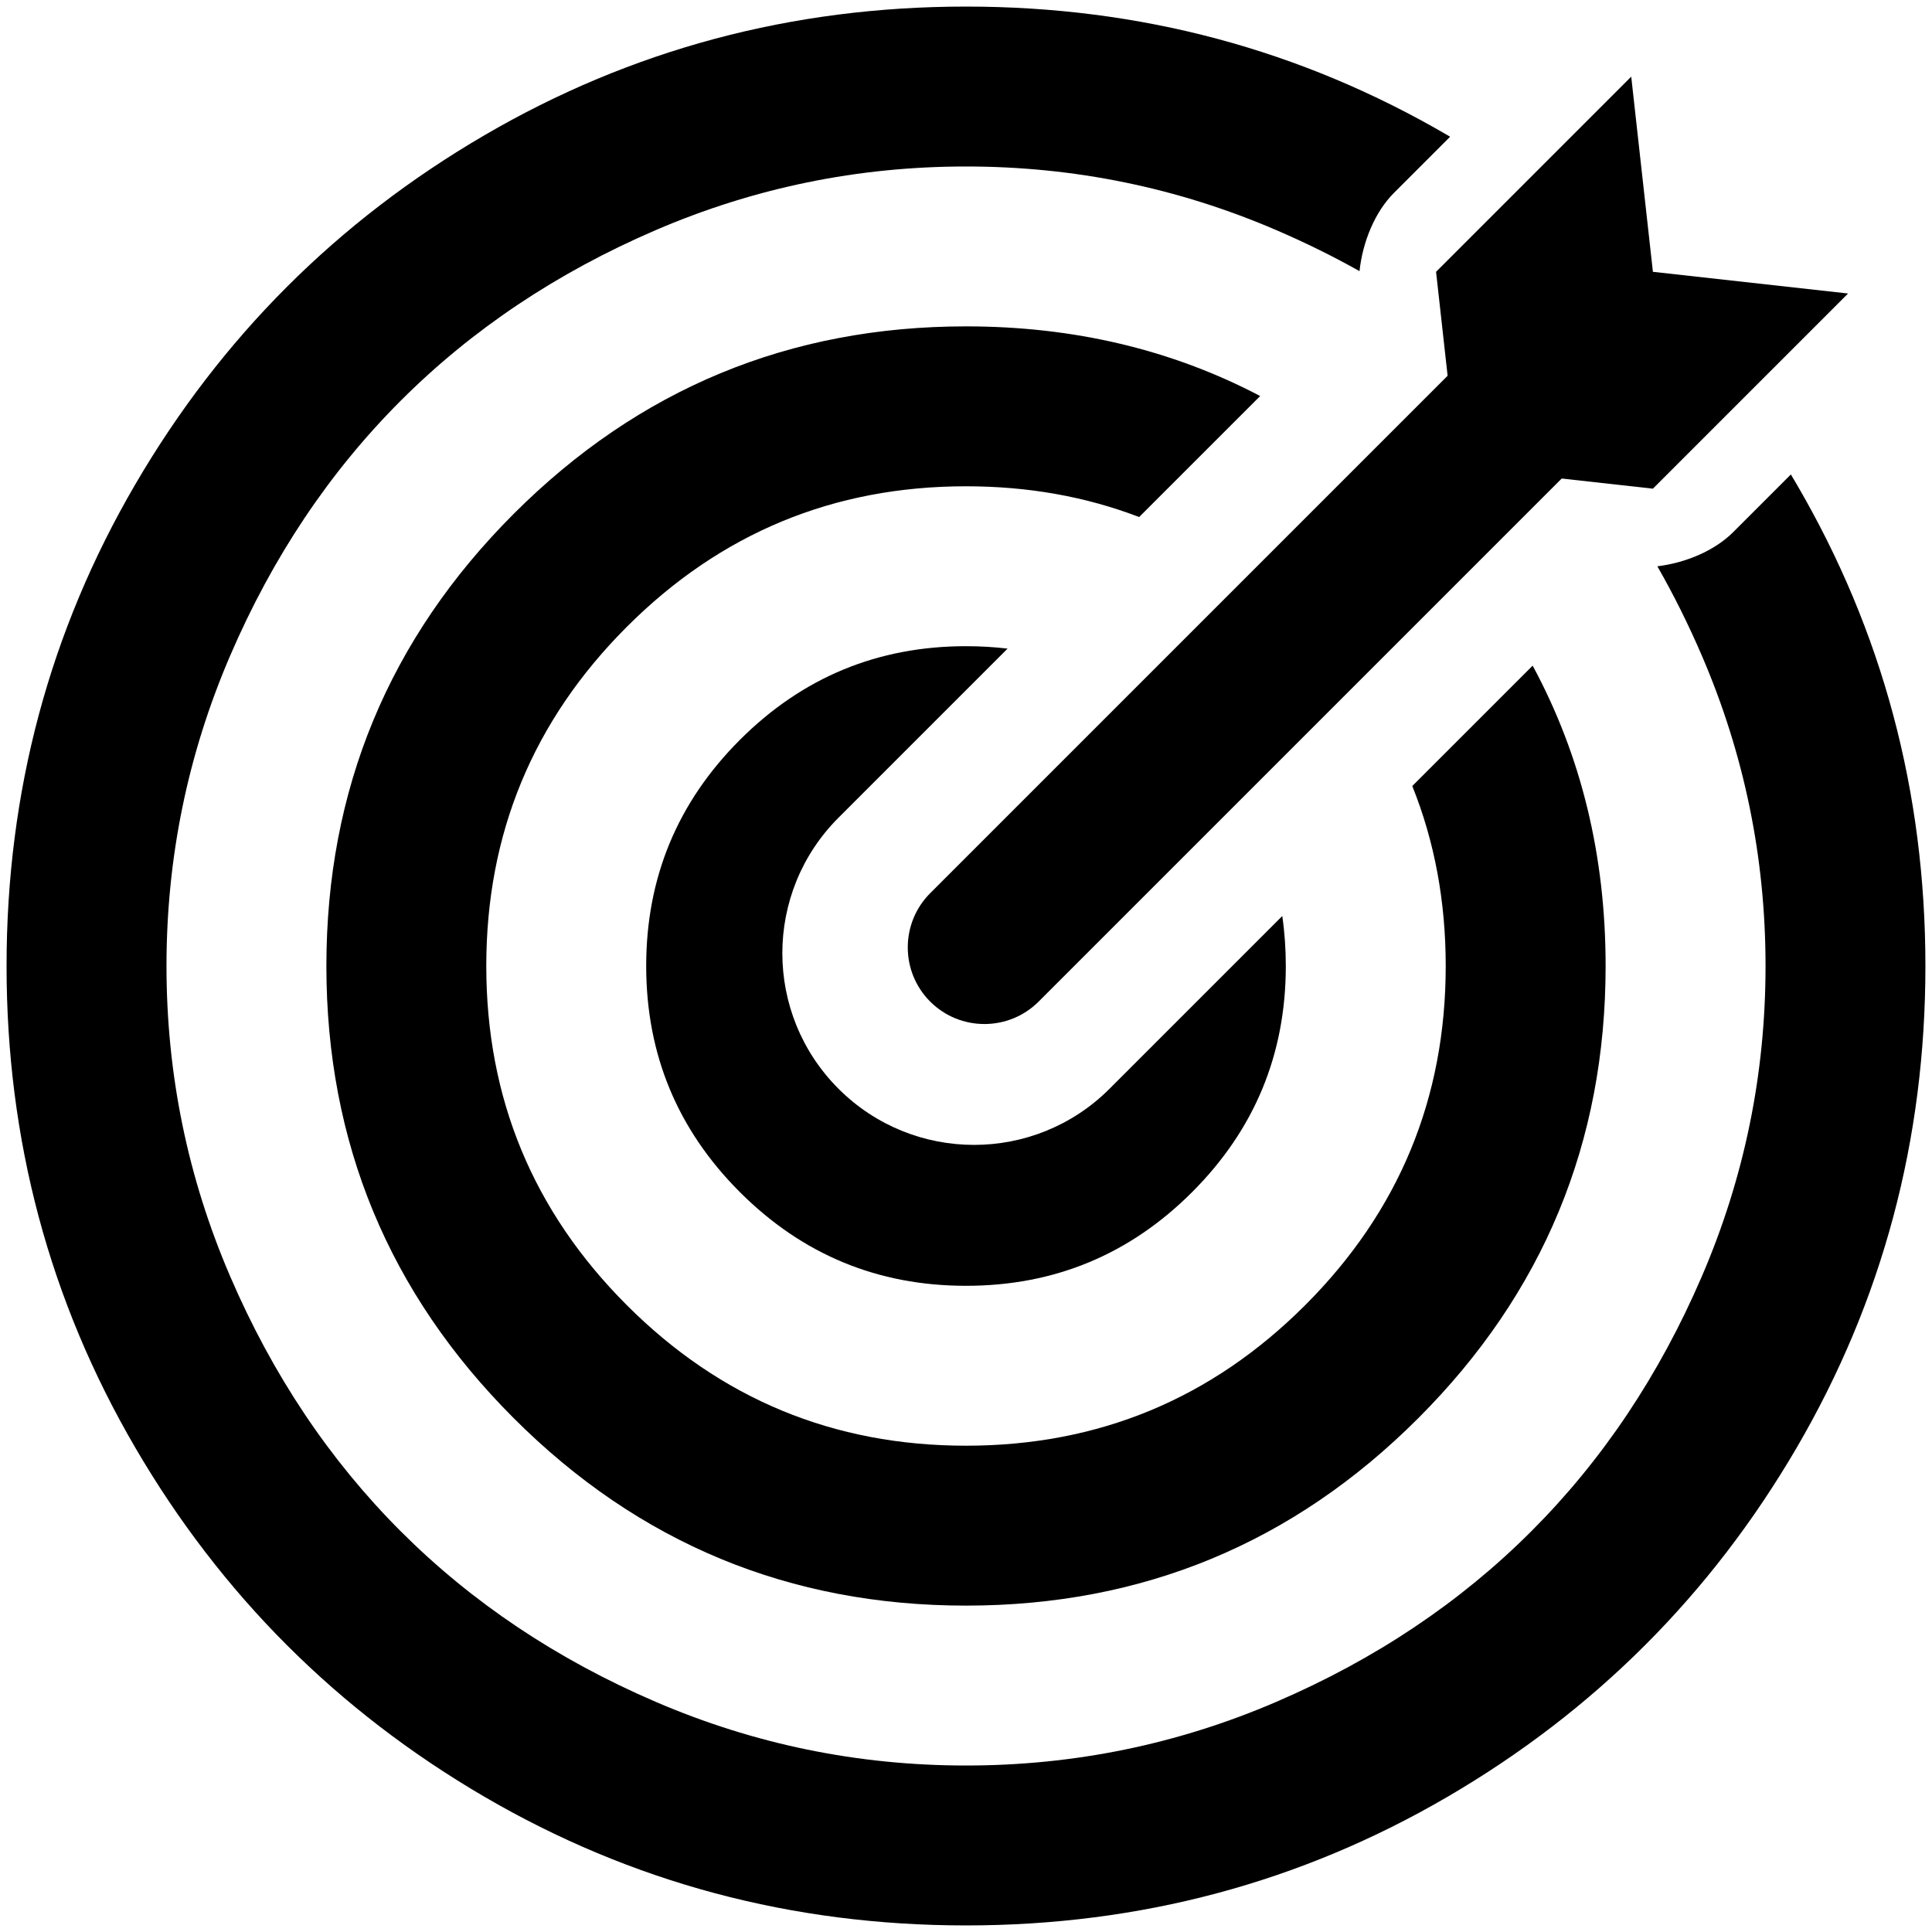 
<svg width="126px" height="126px" viewBox="0 0 126 126" version="1.1" xmlns="http://www.w3.org/2000/svg" xmlns:xlink="http://www.w3.org/1999/xlink">
    <!-- Generator: Sketch 43.2 (39069) - http://www.bohemiancoding.com/sketch -->
    <desc>Created with Sketch.</desc>
    <defs></defs>
    <g id="Symbols" stroke="none" stroke-width="1" fill="none" fill-rule="evenodd">
        <g id="target" fill="#000000">
            <g id="Group-2">
                <path d="M94.573,8.917 C94.518,8.885 94.464,8.853 94.409,8.821 C84.821,3.226 74.354,0.429 63.001,0.429 C51.649,0.429 41.179,3.226 31.593,8.821 C22.006,14.415 14.416,22.005 8.821,31.592 C3.225,41.179 0.428,51.649 0.428,63 C0.428,74.352 3.226,84.82 8.82,94.408 C14.415,103.993 22.005,111.584 31.592,117.179 C41.179,122.774 51.648,125.571 63,125.571 C74.352,125.571 84.822,122.774 94.408,117.179 C103.994,111.585 111.584,103.994 117.179,94.408 C122.773,84.821 125.57,74.351 125.57,63 C125.57,51.648 122.773,41.178 117.18,31.592 C117.053,31.375 116.925,31.158 116.796,30.943 L113.037,34.702 C111.832,35.907 109.961,36.703 108.089,36.933 C109.148,38.784 110.115,40.725 110.988,42.754 C113.758,49.19 115.144,55.938 115.144,63 C115.145,70.061 113.758,76.811 110.988,83.246 C108.218,89.682 104.511,95.222 99.867,99.866 C95.224,104.51 89.683,108.217 83.247,110.986 C76.81,113.757 70.062,115.142 63.001,115.142 C55.94,115.142 49.192,113.757 42.755,110.986 C36.319,108.217 30.778,104.51 26.134,99.866 C21.491,95.222 17.784,89.683 15.013,83.246 C12.243,76.81 10.858,70.06 10.858,63 C10.858,55.939 12.243,49.191 15.013,42.754 C17.783,36.318 21.49,30.778 26.134,26.133 C30.778,21.49 36.319,17.783 42.755,15.012 C49.191,12.243 55.94,10.858 63.001,10.858 C70.061,10.858 76.811,12.242 83.247,15.012 C85.129,15.822 86.935,16.712 88.664,17.683 C88.869,15.758 89.676,13.813 90.912,12.578 L94.573,8.917 Z" id="Combined-Shape"></path>
                <path d="M79.329,8.191 L89.329,8.191 L89.329,70.121 C89.329,72.884 87.084,75.124 84.329,75.124 L84.329,75.124 C81.567,75.124 79.329,72.878 79.329,70.121 L79.329,8.191 Z" id="Rectangle-2" transform="translate(84.329, 41.658) rotate(45) translate(-84.329, -41.658) "></path>
                <polygon id="Rectangle-2" transform="translate(104.263, 21.263) rotate(405) translate(-104.263, -21.263) " points="94.263 8.263 104.263 16.263 114.263 8.263 114.263 26.263 104.263 34.263 94.263 26.263"></polygon>
                <path d="M82.185,25.828 C76.416,22.799 70.02,21.285 63,21.285 C51.486,21.285 41.654,25.36 33.507,33.507 C25.36,41.654 21.286,51.485 21.286,63 C21.286,74.516 25.36,84.346 33.507,92.493 C41.654,100.64 51.486,104.714 63,104.714 C74.514,104.714 84.348,100.641 92.493,92.493 C100.64,84.346 104.714,74.515 104.714,63 C104.714,55.815 103.128,49.286 99.956,43.412 L92.105,51.263 C93.559,54.875 94.286,58.787 94.286,63 C94.286,71.636 91.23,79.01 85.12,85.12 C79.01,91.23 71.637,94.285 63,94.285 C54.363,94.285 46.99,91.23 40.88,85.12 C34.769,79.01 31.714,71.636 31.714,63 C31.714,54.363 34.769,46.99 40.88,40.88 C46.991,34.77 54.364,31.714 63,31.714 C67.041,31.714 70.805,32.383 74.292,33.72 L82.185,25.828 Z" id="Combined-Shape"></path>
                <path d="M65.712,42.301 C64.83,42.196 63.926,42.143 63,42.143 C57.242,42.143 52.327,44.18 48.253,48.253 C44.18,52.327 42.143,57.242 42.143,63 C42.143,68.758 44.179,73.673 48.253,77.746 C52.327,81.82 57.243,83.857 63,83.857 C68.758,83.857 73.674,81.82 77.747,77.746 C81.82,73.673 83.857,68.758 83.857,63 C83.857,61.882 83.78,60.796 83.627,59.741 L72.362,71.006 C67.481,75.887 59.567,75.888 54.685,71.006 C49.803,66.124 49.801,58.212 54.685,53.328 L65.712,42.301 Z" id="Combined-Shape"></path>
            </g>
        </g>
    </g>
</svg>
